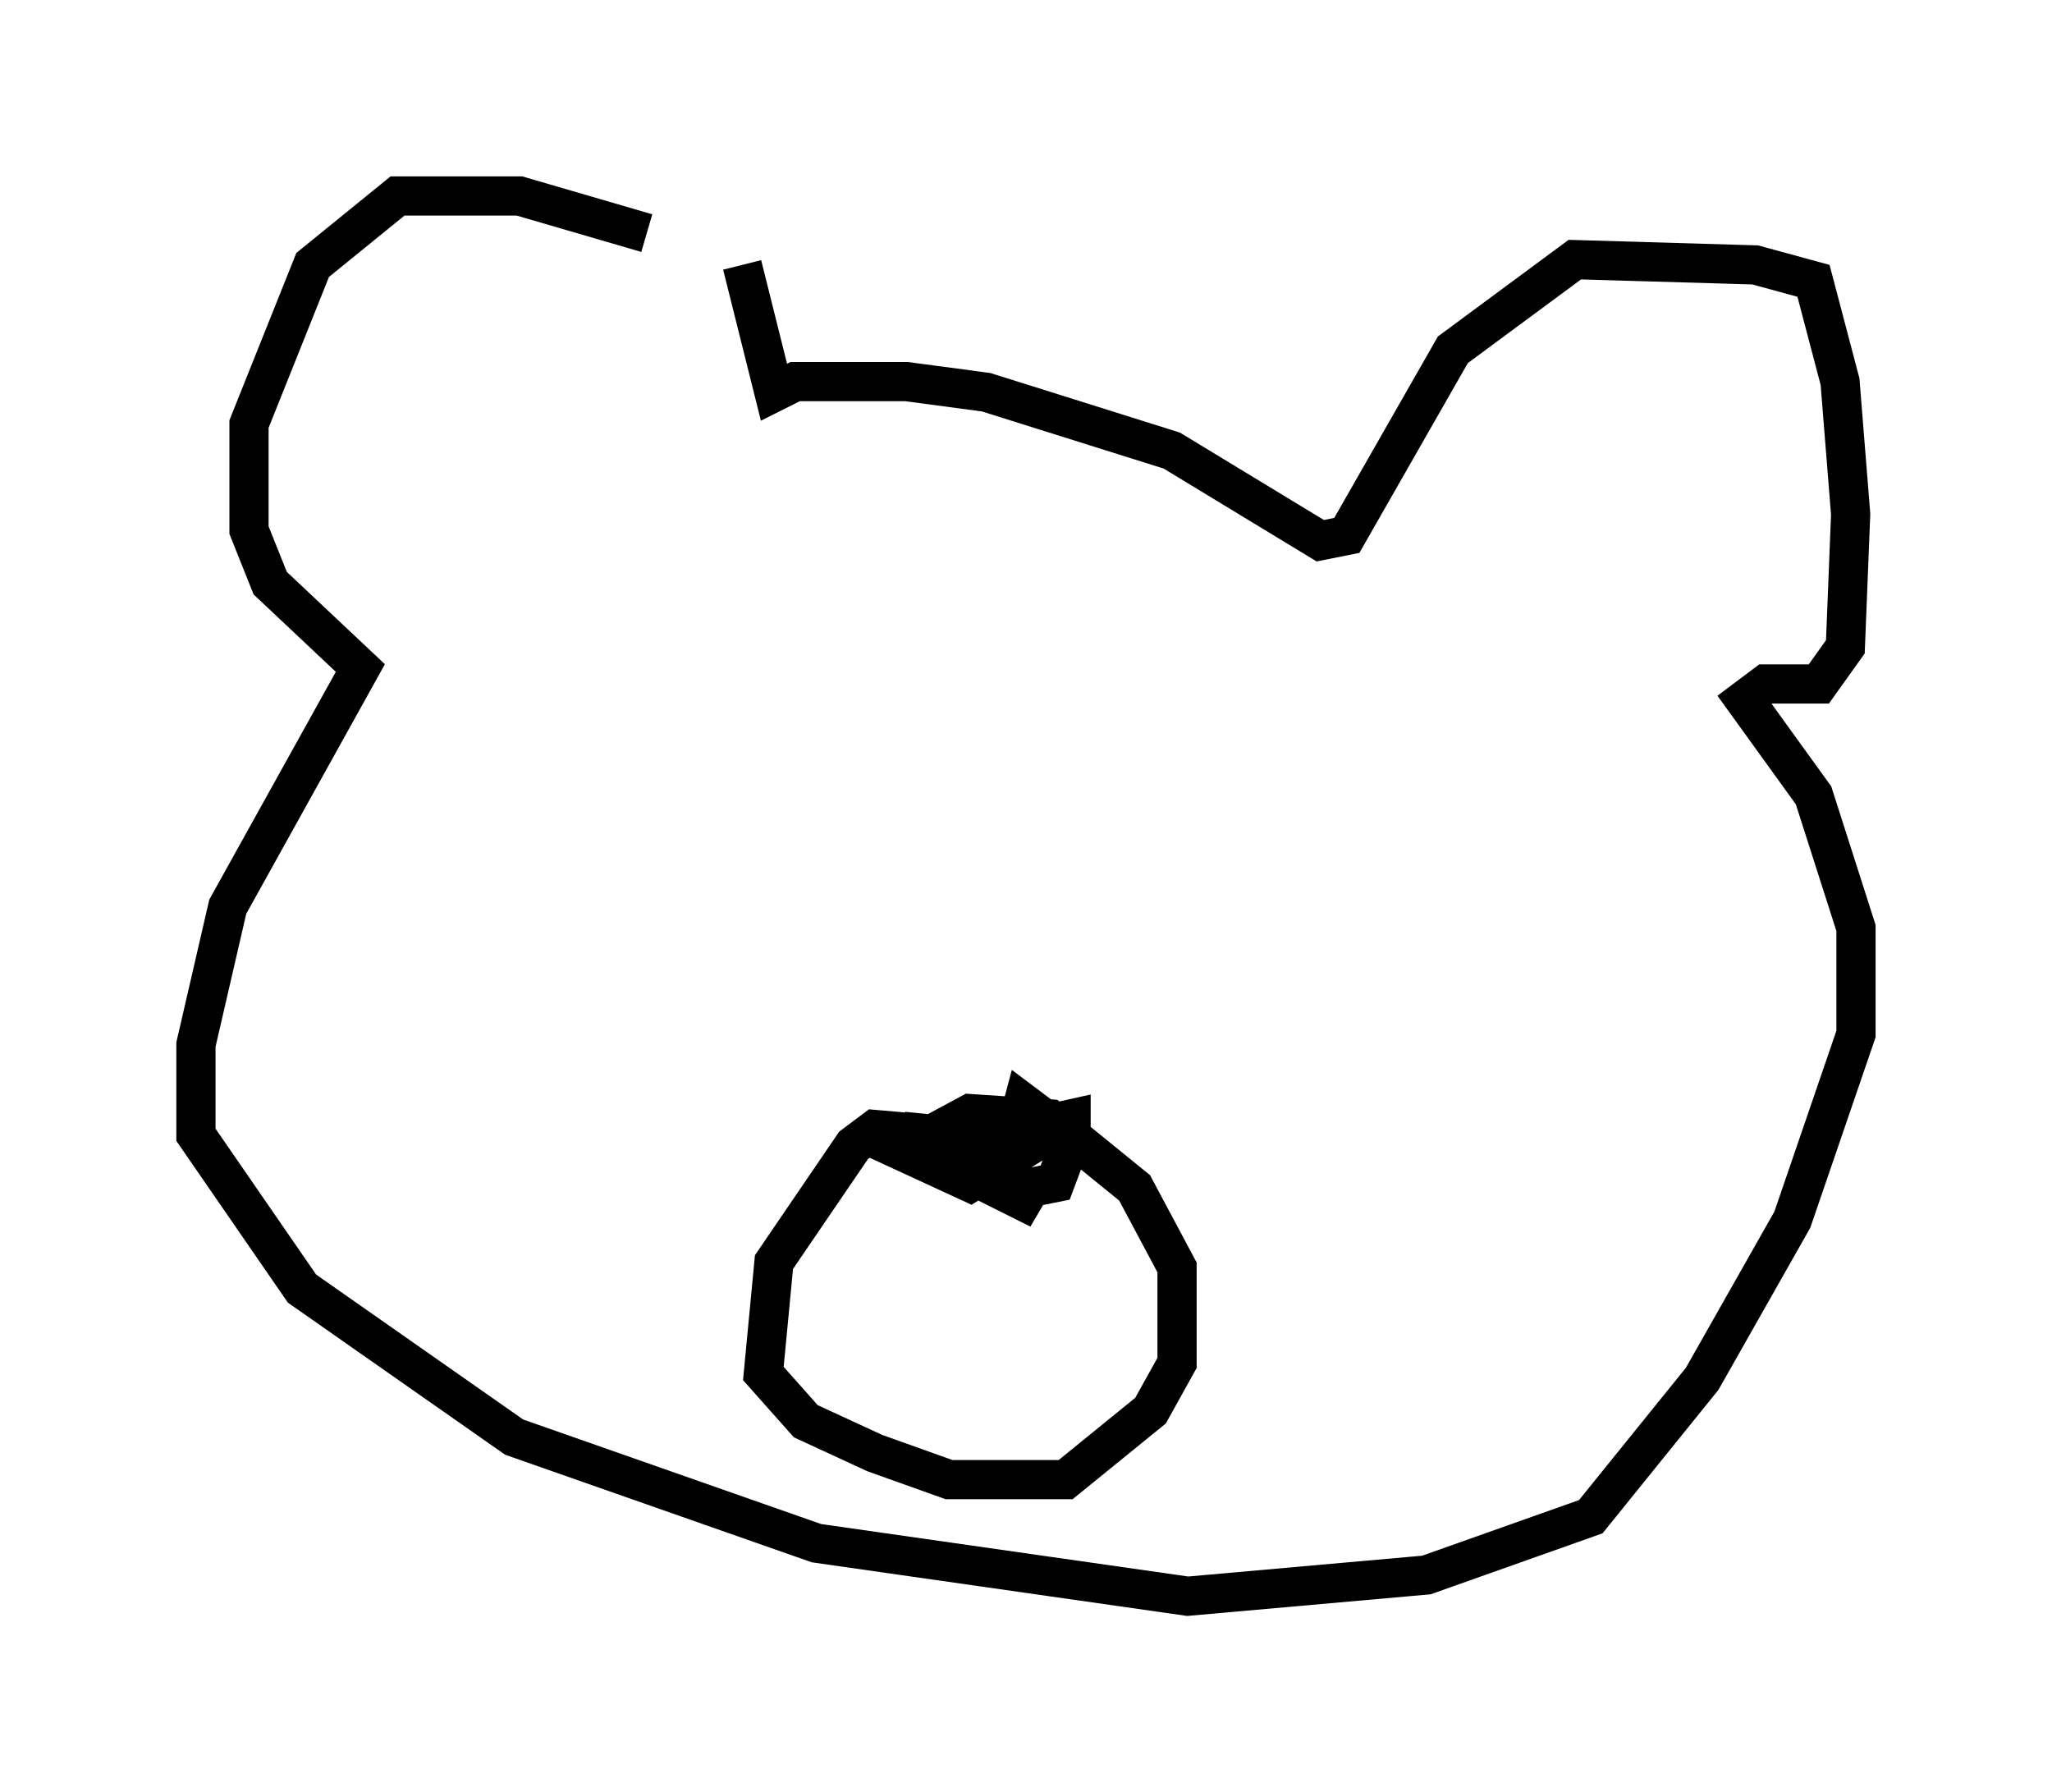 <?xml version="1.0" encoding="utf-8" ?>
<svg baseProfile="full" height="45.724" version="1.1" width="52.354" xmlns="http://www.w3.org/2000/svg" xmlns:ev="http://www.w3.org/2001/xml-events" xmlns:xlink="http://www.w3.org/1999/xlink"><defs /><rect fill="white" height="45.724" width="52.354" x="0" y="0" /><path d="M19.208, 7.977 m-2.706, -2.03 l-3.248, -0.947 -3.112, 0.0 l-2.165, 1.759 -1.624, 4.059 l0.0, 2.706 0.541, 1.353 l2.3, 2.165 -3.383, 6.089 l-0.812, 3.518 0.0, 2.3 l2.706, 3.924 5.413, 3.789 l7.713, 2.706 9.472, 1.353 l6.089, -0.541 4.195, -1.488 l2.842, -3.518 2.3, -4.059 l1.624, -4.736 0.0, -2.706 l-1.083, -3.383 -1.759, -2.436 l0.541, -0.406 1.353, 0.0 l0.677, -0.947 0.135, -3.383 l-0.271, -3.383 -0.677, -2.571 l-1.488, -0.406 -4.601, -0.135 l-3.112, 2.3 -2.706, 4.736 l-0.677, 0.135 -3.789, -2.3 l-4.736, -1.488 -2.03, -0.271 l-2.842, 0.0 -0.541, 0.271 l-0.812, -3.248 m6.495, 22.327 l-3.112, -0.271 -0.541, 0.406 l-2.03, 2.977 -0.271, 2.842 l1.083, 1.218 1.759, 0.812 l1.894, 0.677 2.977, 0.0 l2.165, -1.759 0.677, -1.218 l0.0, -2.436 -1.083, -2.03 l-2.165, -1.759 -2.03, -0.135 l-1.759, 0.947 1.759, 0.812 l1.083, -0.677 -0.541, -0.406 l-1.353, -0.135 0.406, 0.812 l2.165, 1.083 -2.571, -1.759 l2.436, 0.0 0.271, -0.541 l-0.541, -0.406 -0.541, 2.03 l0.677, 0.135 0.677, -0.135 l0.406, -1.083 0.0, -0.541 l-1.218, 0.271 " fill="none" stroke="black" stroke-width="1" /></svg>